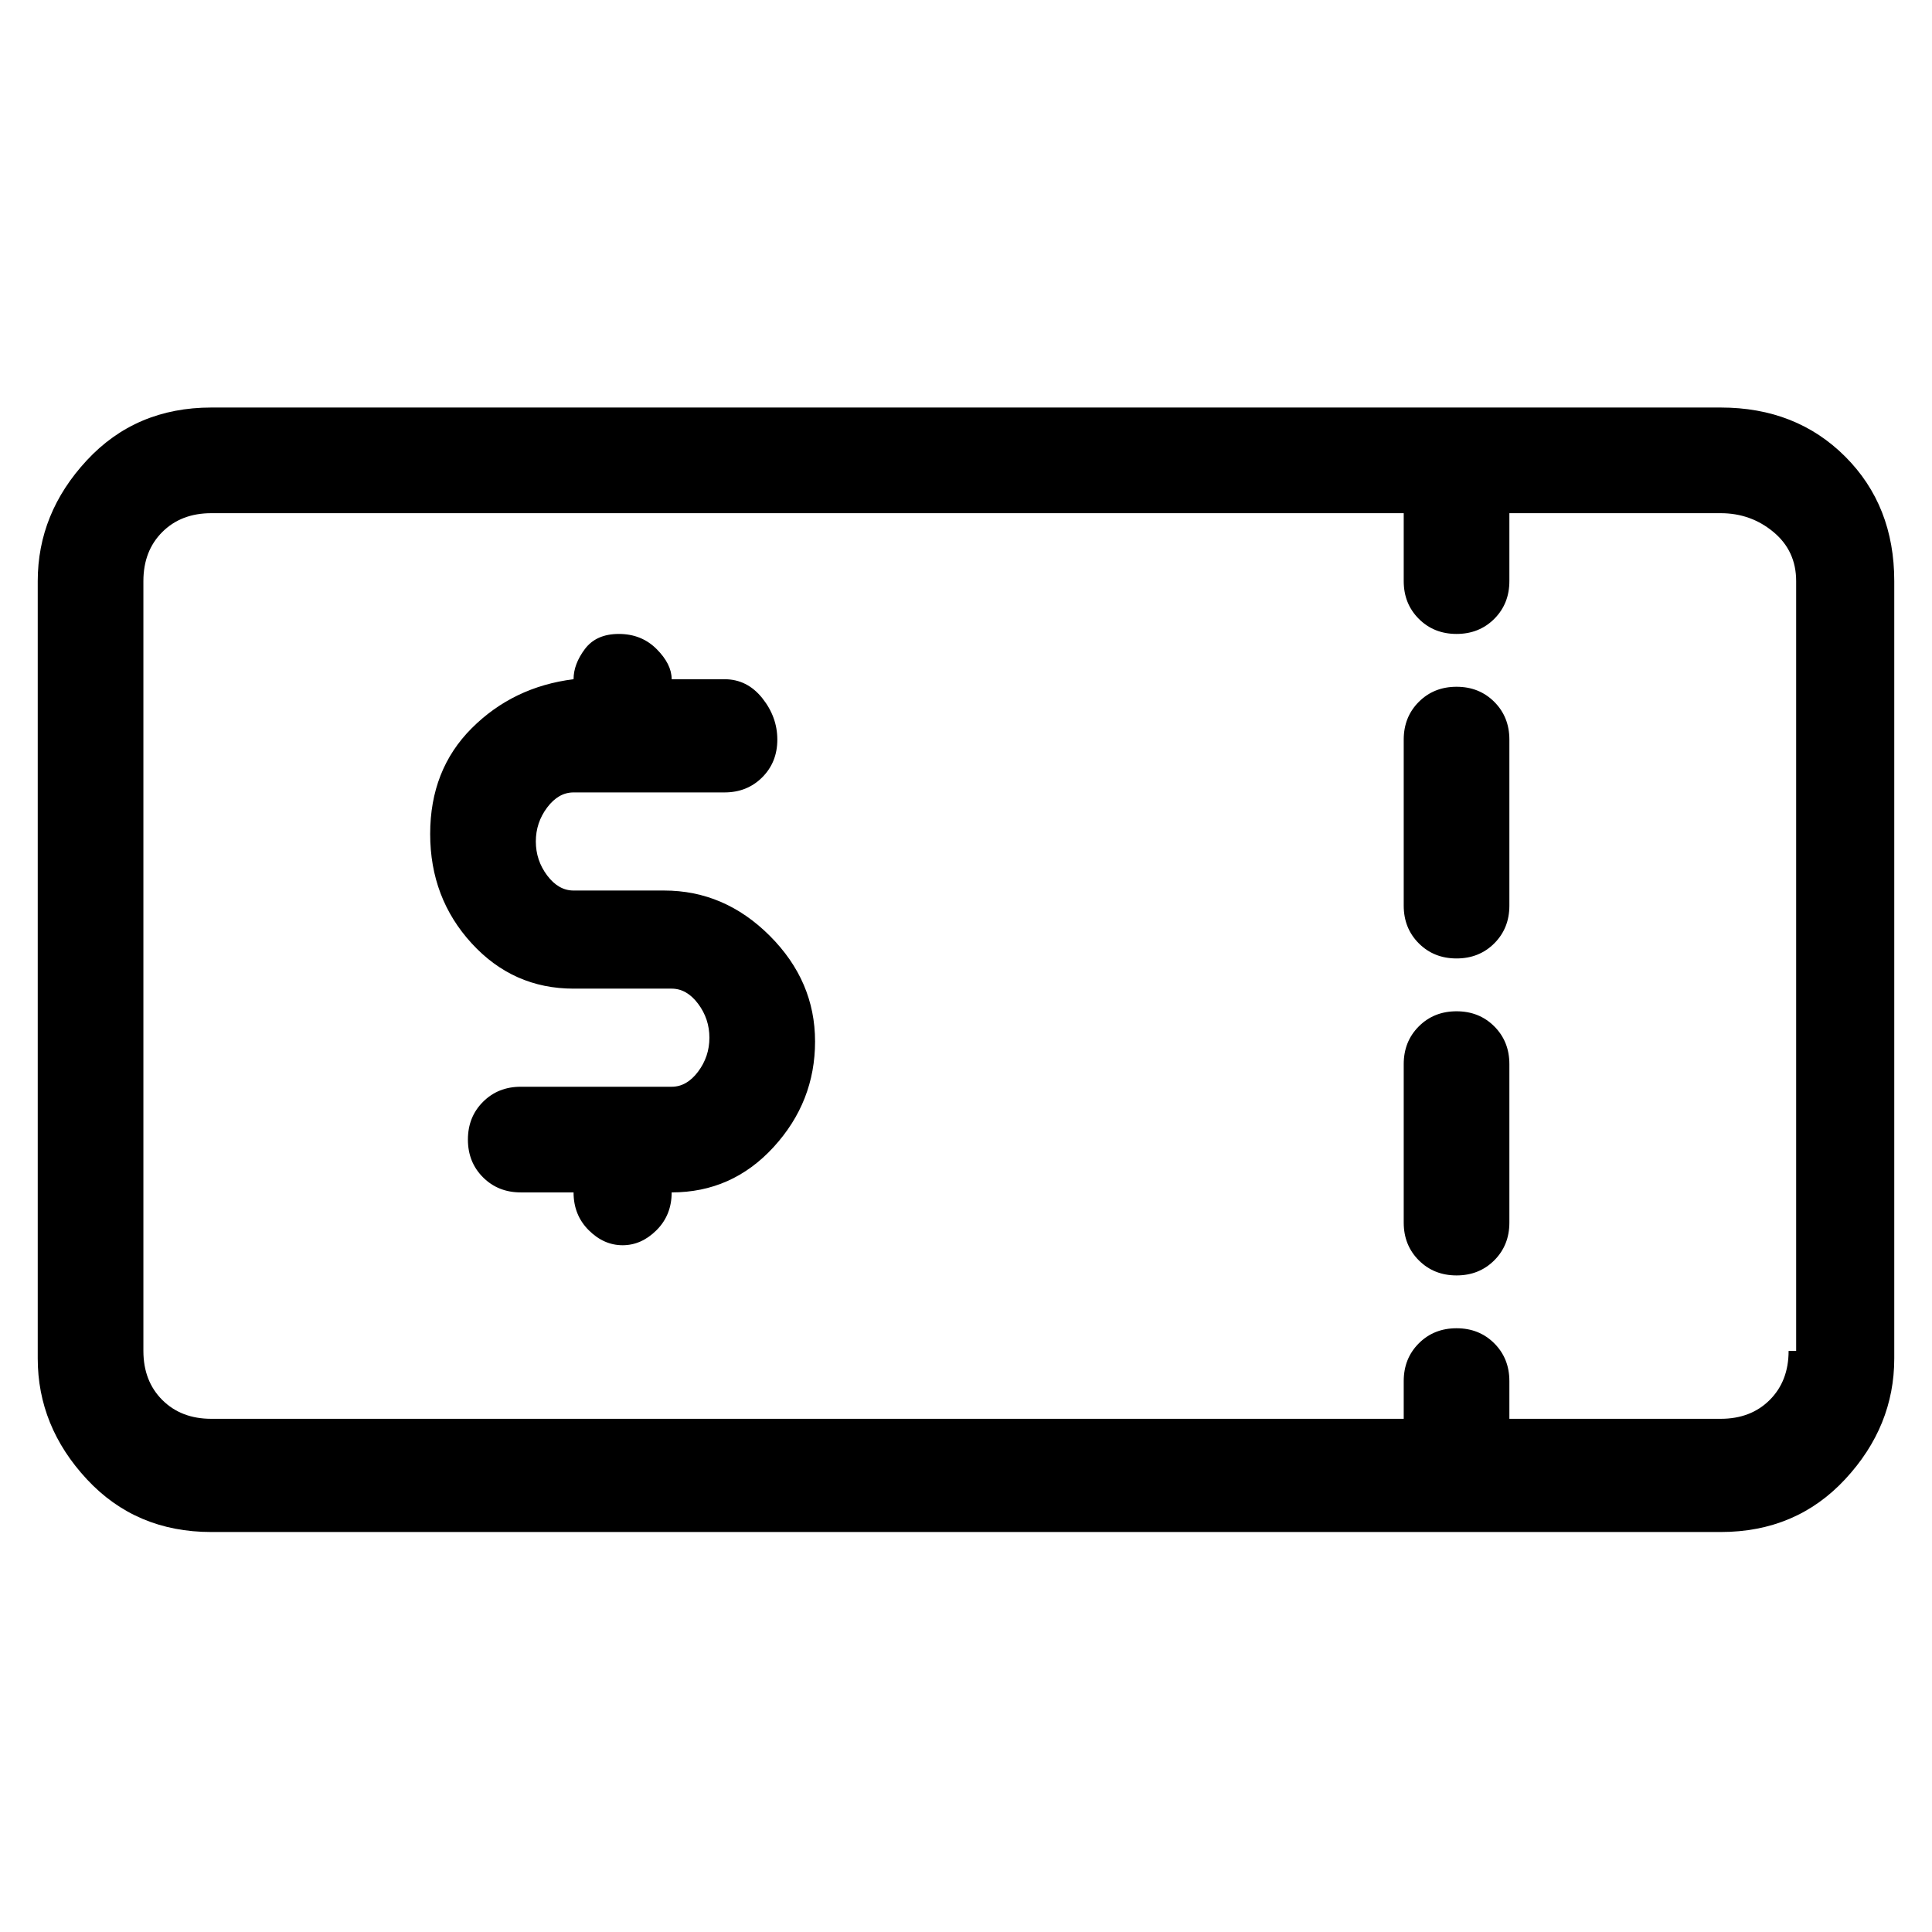<svg viewBox="0 0 256 256" xmlns="http://www.w3.org/2000/svg">
  <path transform="scale(1, -1) translate(0, -256)" fill="currentColor" d="M228 202h-200q-10 0 -16.5 -7t-6.5 -16v-103q0 -9 6.5 -16t16.5 -7h200q10 0 16.5 7t6.5 16v103q0 10 -6.5 16.5t-16.5 6.5zM237 77q0 -4 -2.5 -6.5t-6.5 -2.5h-28v5q0 3 -2 5t-5 2t-5 -2t-2 -5v-5h-158q-4 0 -6.5 2.5t-2.5 6.5v102q0 4 2.5 6.5t6.5 2.5h158v-9 q0 -3 2 -5t5 -2t5 2t2 5v9h28q4 0 7 -2.5t3 -6.5v-102h-1zM193 122q-3 0 -5 -2t-2 -5v-21q0 -3 2 -5t5 -2t5 2t2 5v21q0 3 -2 5t-5 2zM193 165q-3 0 -5 -2t-2 -5v-22q0 -3 2 -5t5 -2t5 2t2 5v22q0 3 -2 5t-5 2zM88 138h-12q-2 0 -3.5 2t-1.5 4.5t1.5 4.5t3.5 2h20q3 0 5 2 t2 5t-2 5.5t-5 2.5h-7q0 2 -2 4t-5 2t-4.5 -2t-1.5 -4q-8 -1 -13.5 -6.5t-5.5 -14t5.5 -14.5t13.5 -6h13q2 0 3.5 -2t1.5 -4.5t-1.5 -4.5t-3.5 -2h-20q-3 0 -5 -2t-2 -5t2 -5t5 -2h7q0 -3 2 -5t4.5 -2t4.5 2t2 5q8 0 13.5 6t5.5 14t-6 14t-14 6z" />
</svg>